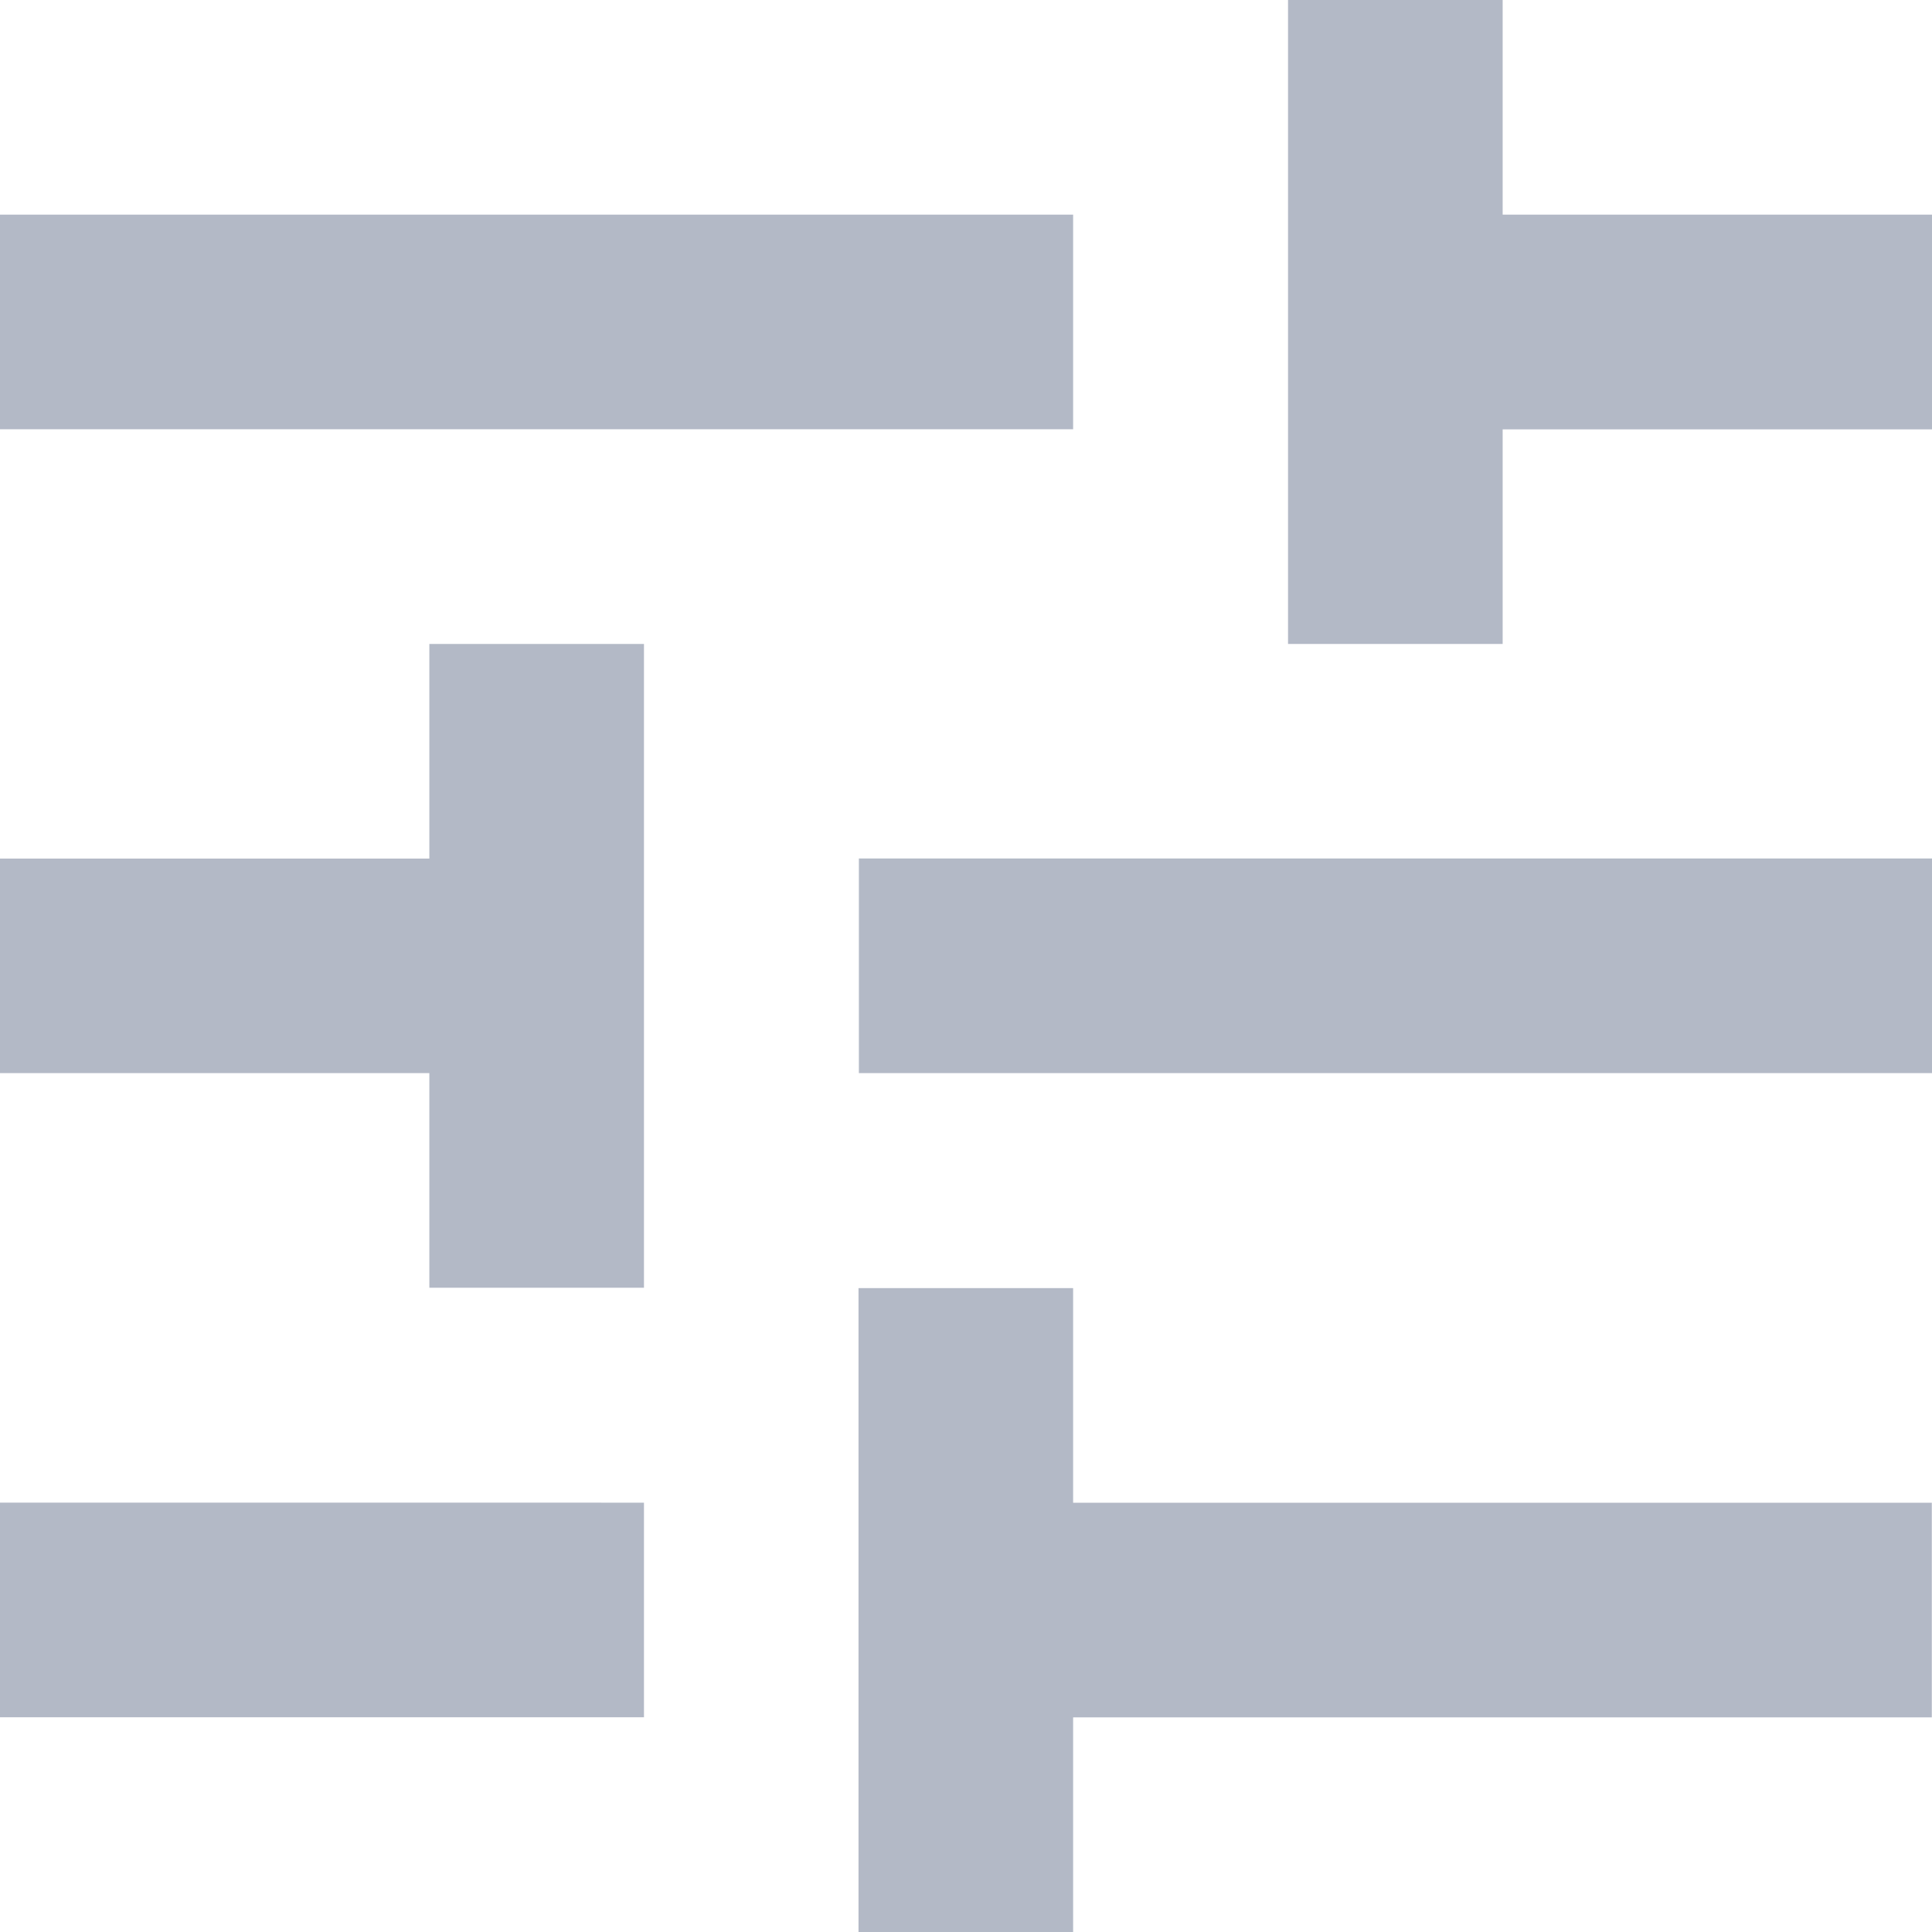 <svg xmlns="http://www.w3.org/2000/svg" width="20.524" height="20.524" viewBox="0 0 20.524 20.524">
  <path id="setting" d="M3,18.963v2.28H9.841v-2.28ZM3,5.28v2.28H14.4V5.28ZM14.4,23.524v-2.28h9.122v-2.28H14.4v-2.28h-2.28v6.841ZM7.561,9.841v2.28H3V14.4H7.561v2.28h2.28V9.841ZM23.524,14.4v-2.28h-11.4V14.4ZM16.683,9.841h2.28V7.561h4.561V5.28H18.963V3h-2.28Z" transform="translate(-3 -3)" fill="#b3b9c6"/>
</svg>
